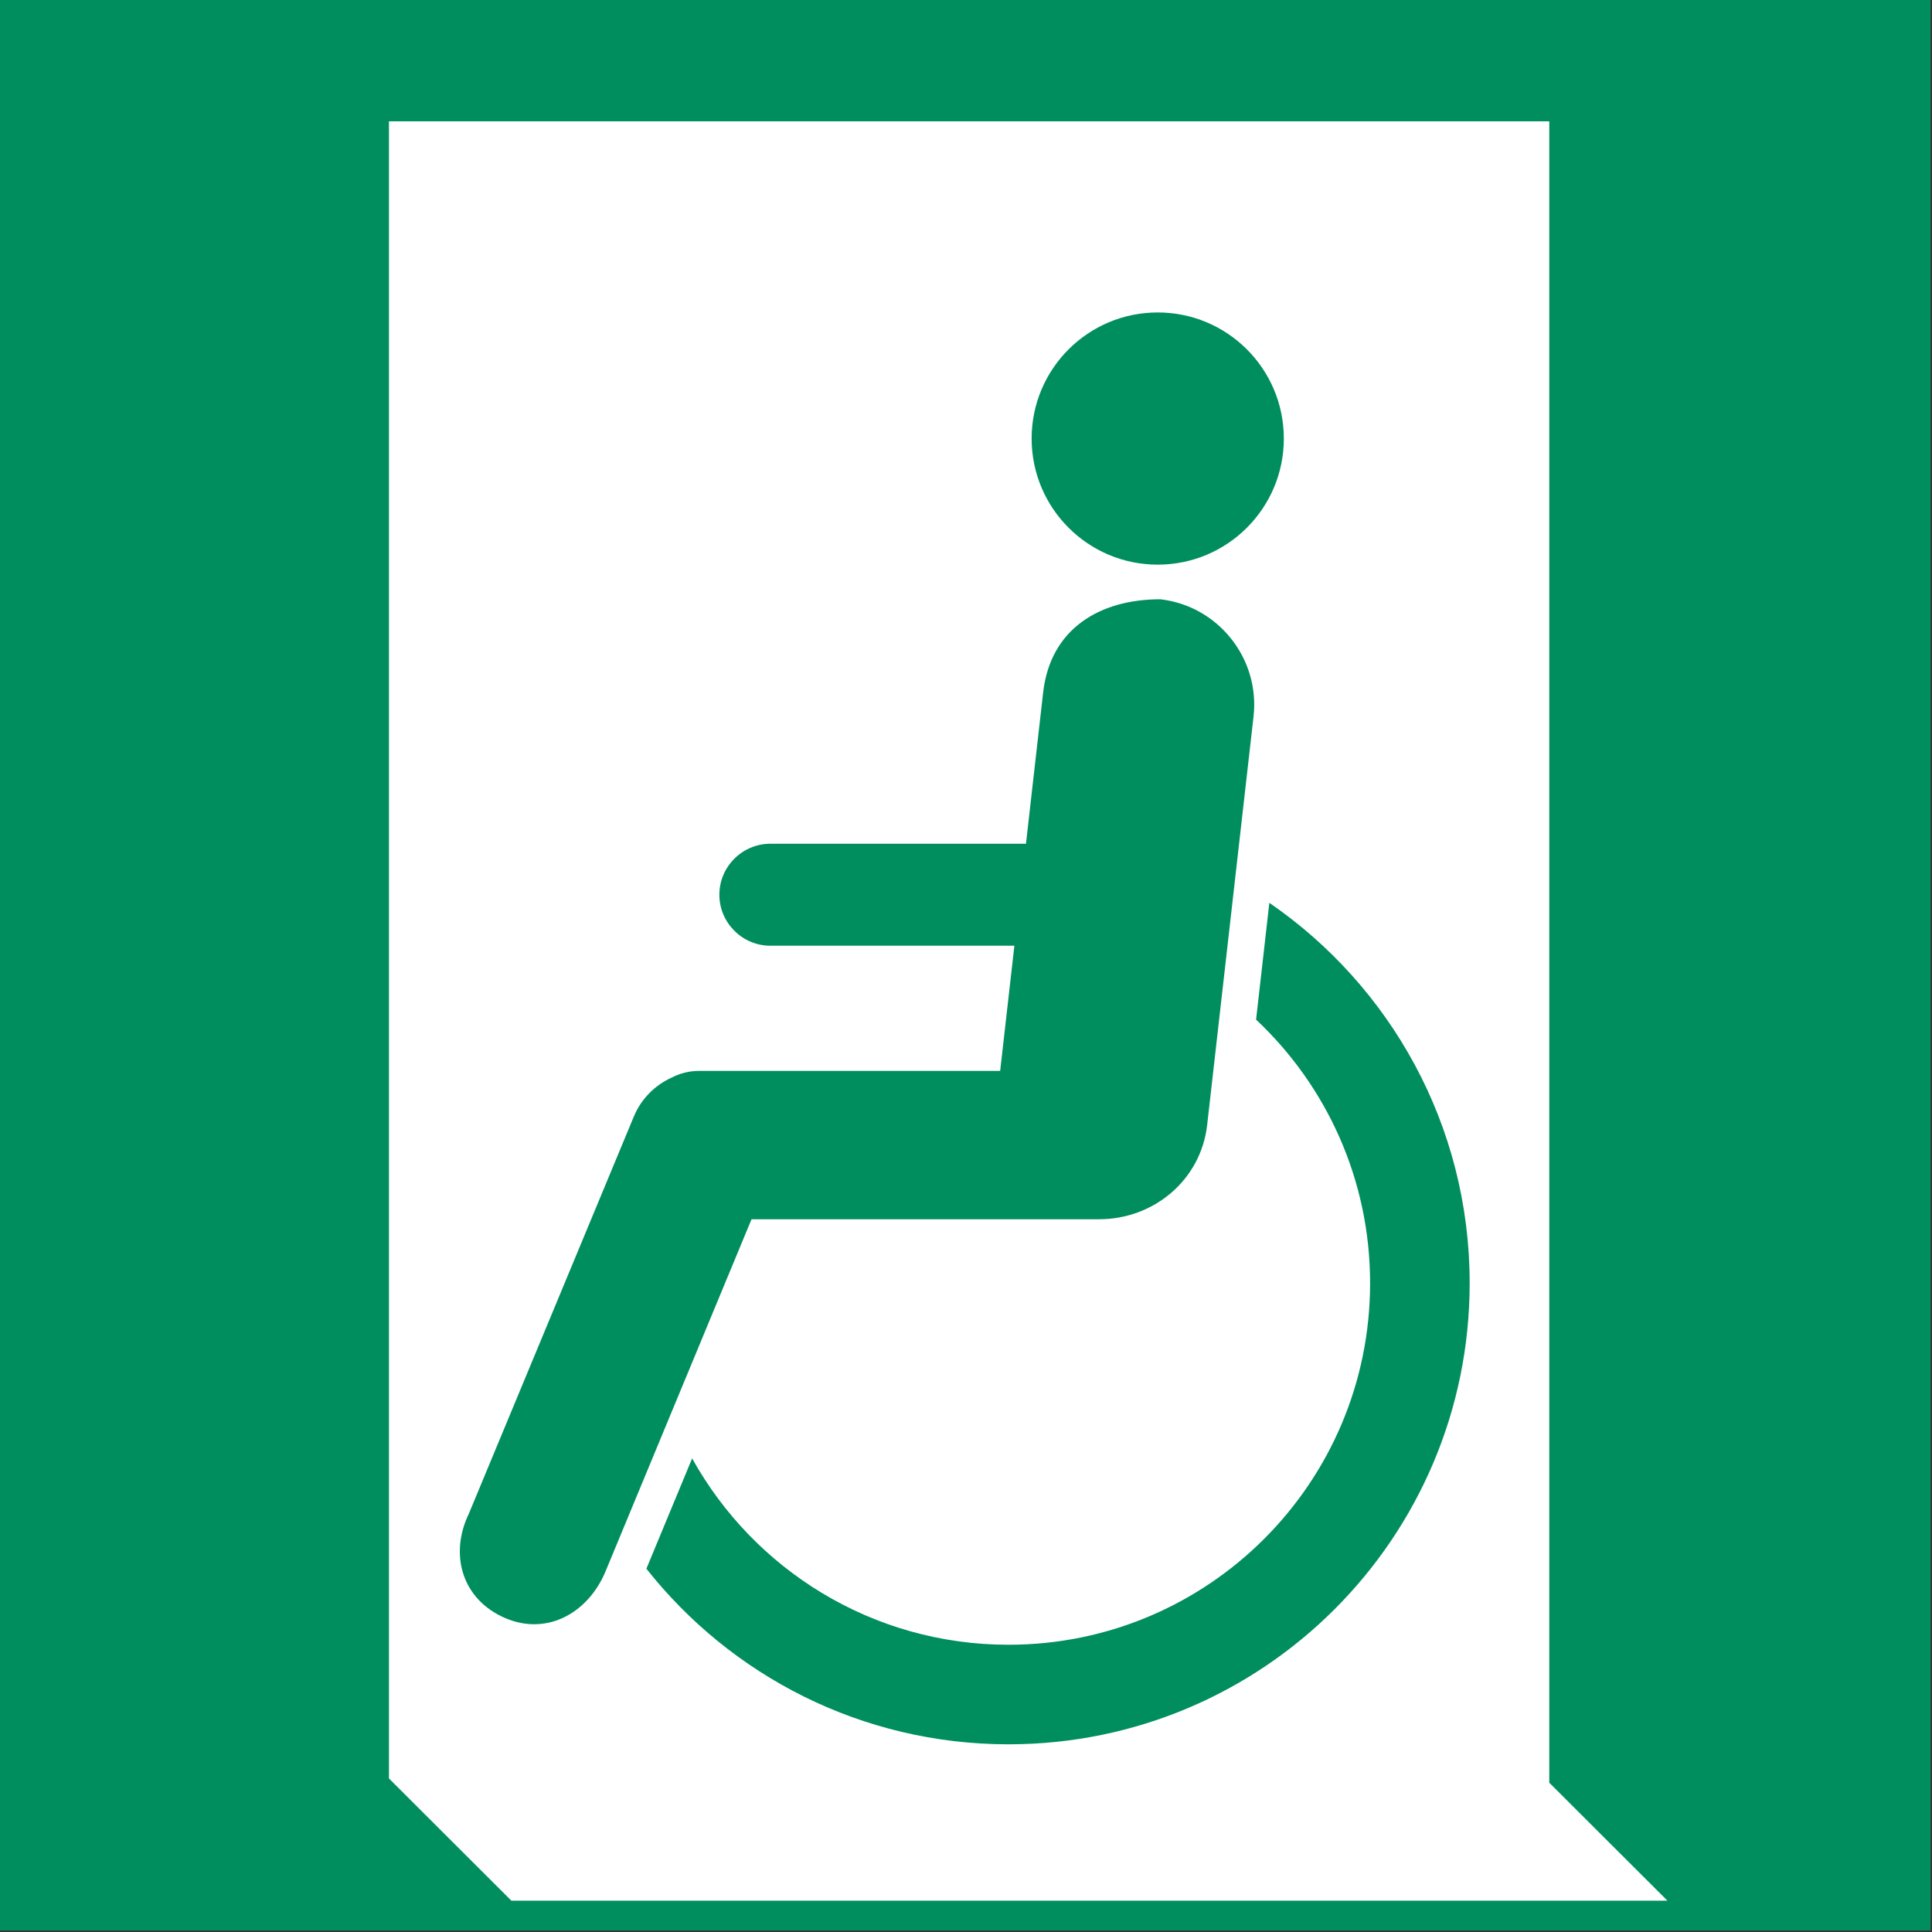 <?xml version="1.0" encoding="UTF-8"?>
<!DOCTYPE svg PUBLIC "-//W3C//DTD SVG 1.1//EN" "http://www.w3.org/Graphics/SVG/1.1/DTD/svg11.dtd">
<!-- Creator: Corel DESIGNER -->
<svg xmlns="http://www.w3.org/2000/svg" xml:space="preserve" width="40mm" height="40mm" version="1.1" style="shape-rendering:geometricPrecision; text-rendering:geometricPrecision; image-rendering:optimizeQuality; fill-rule:evenodd; clip-rule:evenodd"
viewBox="0 0 1000 1000"
 xmlns:xlink="http://www.w3.org/1999/xlink"
 xmlns:xodm="http://www.corel.com/coreldraw/odm/2003">
 <rect x="0" y="0" width="1000" height="1000" fill="#333333" stroke="none"/>
 <defs>
  <style type="text/css">
   <![CDATA[
    .fil0 {fill:#008E5E}
    .fil1 {fill:white}
   ]]>
  </style>
 </defs>
<symbol id="ISO_x0020_7010_x0020_E026" viewBox="1125 654.16 1750 1750">
 <polygon class="fil0" points="2875,654.16 1125,654.16 1125,2404.16 2875,2404.16 "/>
 <polygon class="fil1" points="1477.58,2266.3 1588.57,2377.1 2636.51,2377.1 2529.39,2270.16 2529.39,764.13 1477.58,764.13 "/>
 <path class="fil0" d="M2055.01 1418.99l-231.69 0c-25.43,0 -46.23,20.8 -46.23,46.22 0,25.43 20.8,46.23 46.23,46.23l221.19 0 -12.88 113.47 -273.03 0c-8.88,0 -17.28,2.18 -24.69,6.04 -15.11,6.84 -27.74,19.2 -34.49,35.66l-149.42 359.69c-17.06,35.31 -7.46,74.85 29.3,92.93 39.69,19.51 78.69,-2.28 94.64,-40.74l132.3 -319.1 315.04 0c49.57,0 92.31,-35.54 97.99,-85.52l42.04 -370.29c5.95,-52.45 -32.09,-100.23 -84.54,-106.19 -54.38,0 -99.58,26.29 -106.19,84.54l-15.56 137.06zm208.59 159.43c63.62,59.79 103.36,144.69 103.36,238.88 0,181.03 -146.75,327.79 -327.79,327.79 -123.39,0 -230.84,-68.19 -286.77,-168.94l-41.46 100.01c76.55,96.95 195.11,159.18 328.23,159.18 230.88,0 418.05,-187.16 418.05,-418.04 0,-143.12 -71.93,-269.4 -181.59,-344.75l-12.02 105.87zm-203.45 -526.72c0,-63.13 51.18,-114.31 114.31,-114.31 63.13,0 114.31,51.18 114.31,114.31 0,63.13 -51.18,114.31 -114.31,114.31 -63.13,0 -114.31,-51.18 -114.31,-114.31z"/>
</symbol>
 <g id="Ebene_x0020_1">
  <use id="ISO_x0020_7010_x0020_E026_0" transform="scale(0.571 0.571)" x="-0" y="-0" width="1750" height="1750" xlink:href="#ISO_x0020_7010_x0020_E026"/>
 </g>
</svg>

